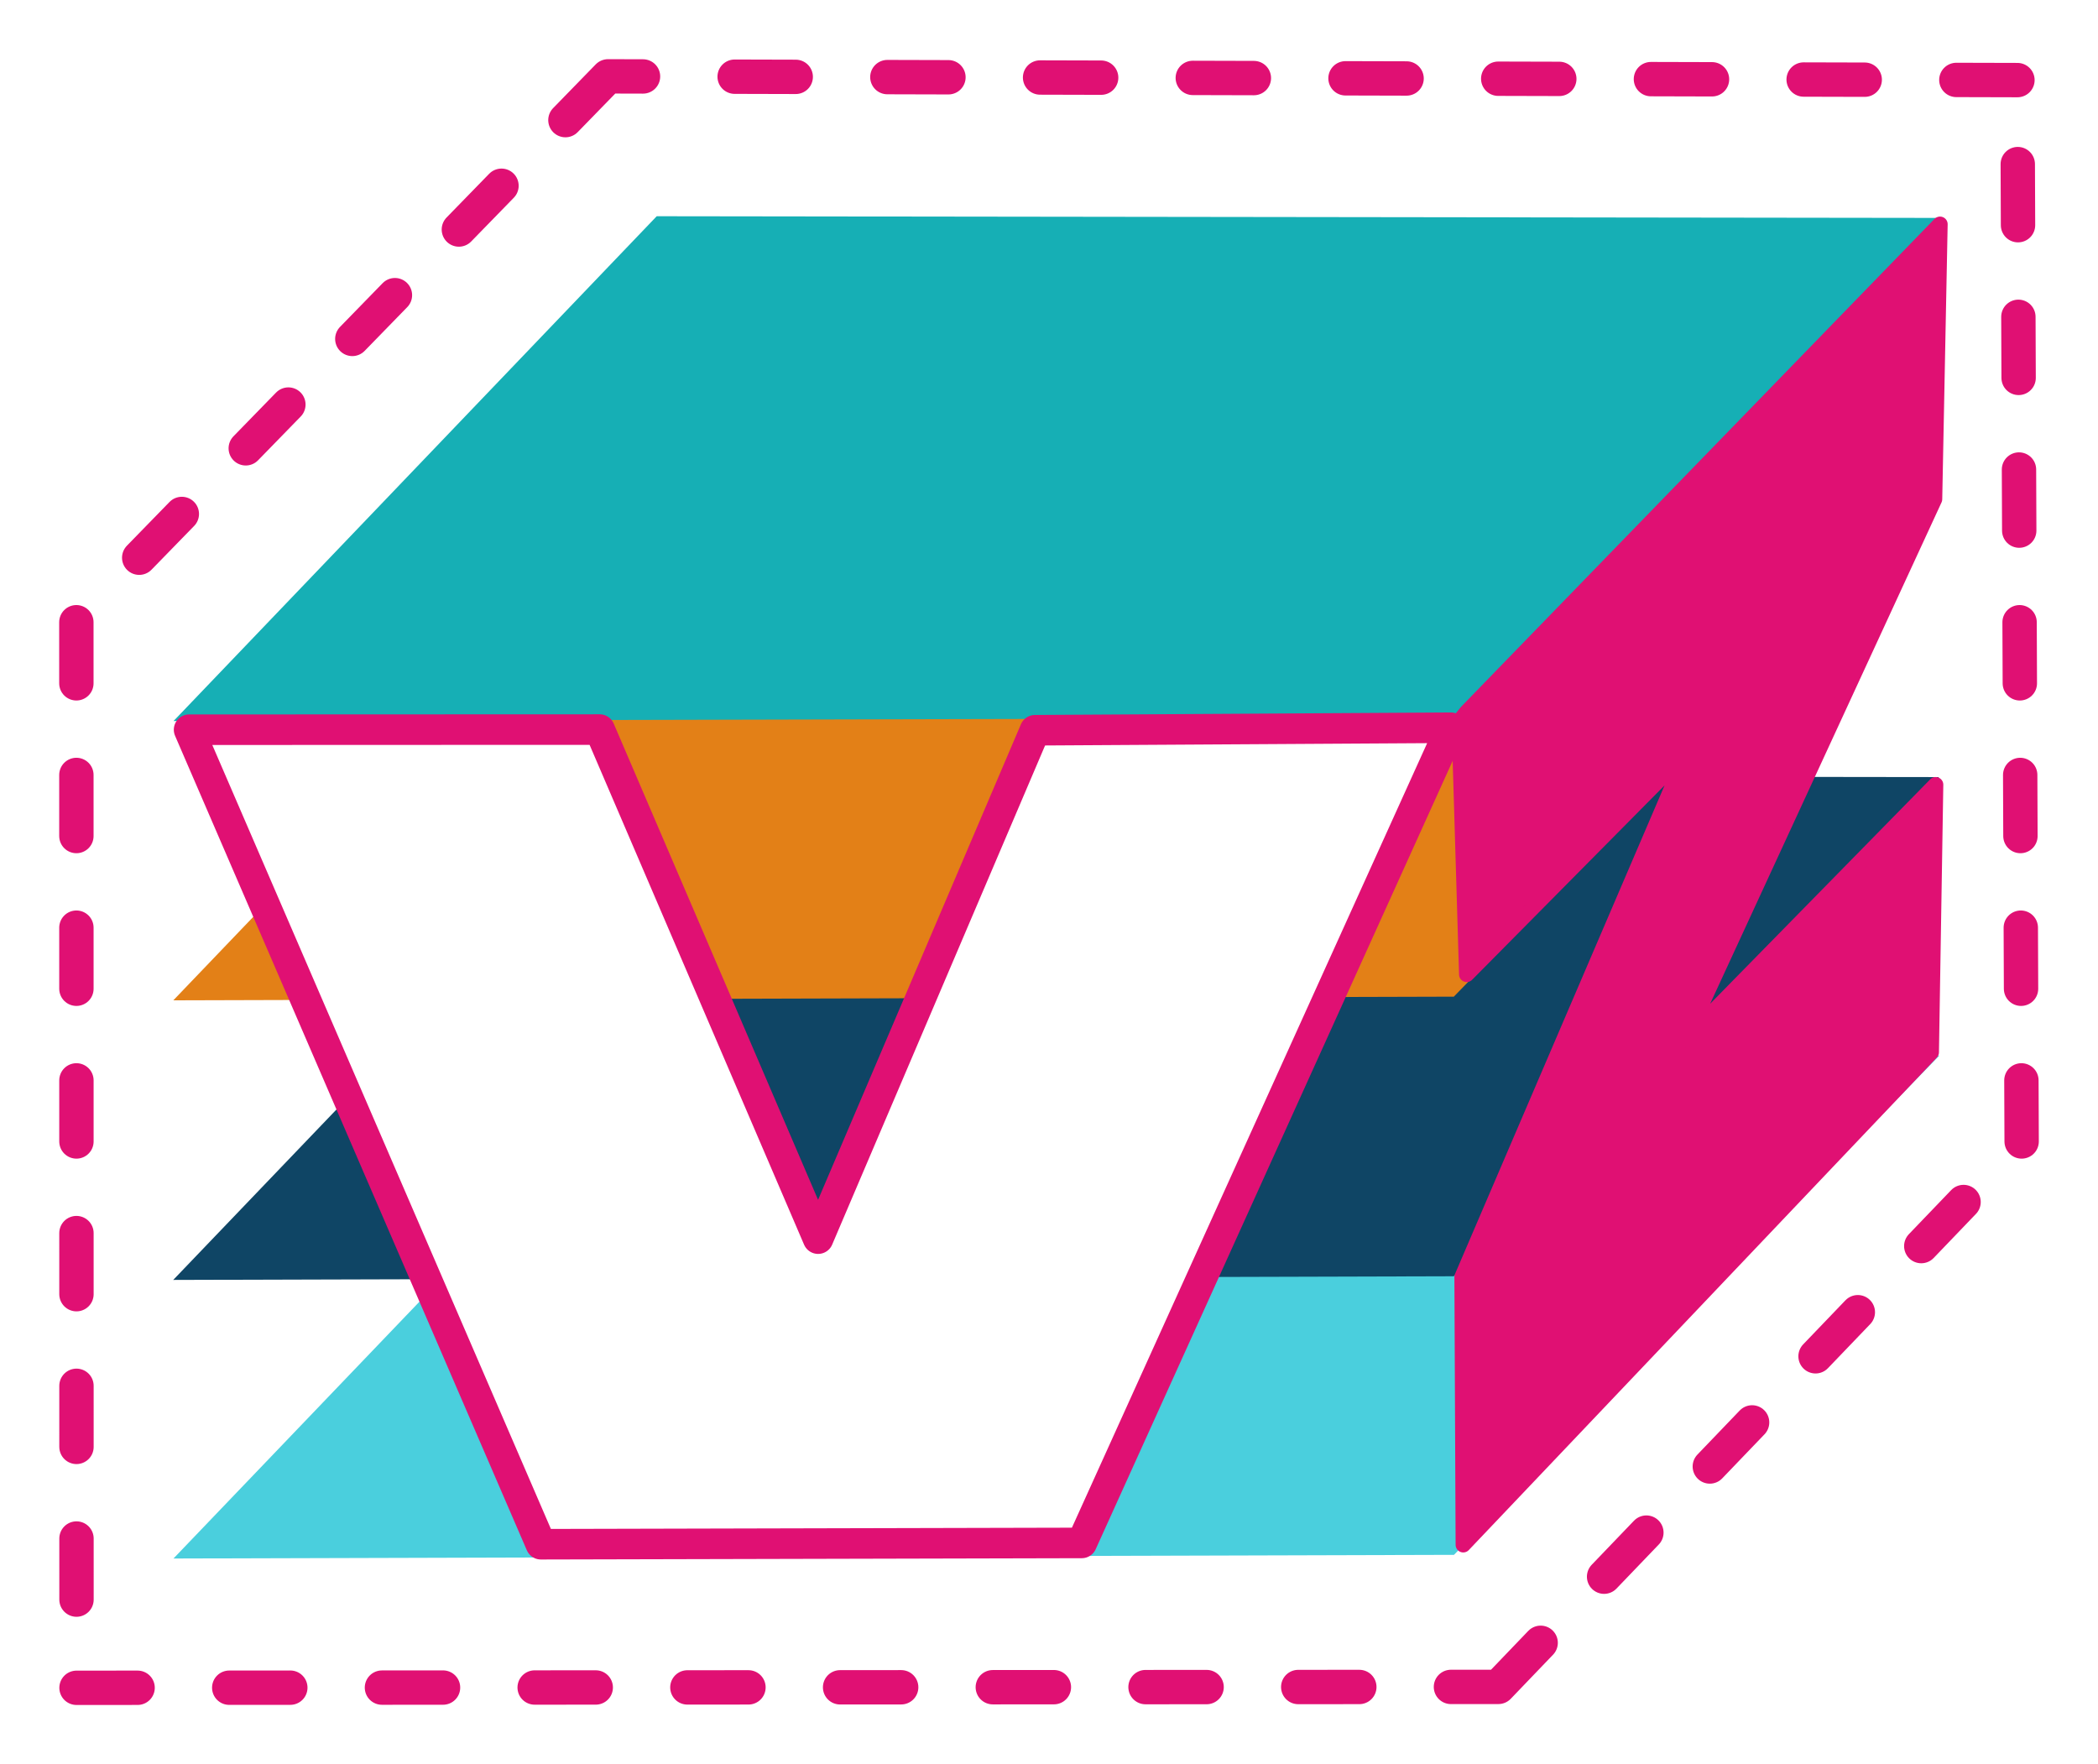 <svg version="1.1" xmlns="http://www.w3.org/2000/svg" viewBox="0 0 274.761 231.042" width="274.761" height="231.042" class="excalidraw-svg">
  <!-- svg-source:excalidraw -->
  
  <defs>
    <style class="style-fonts">
      
    </style>
    
  </defs>
  <rect x="0" y="0" width="274.761" height="231.042" fill="#ffffff"></rect><g stroke-linecap="round"><g transform="translate(79.631 10) rotate(0 57.75 105.521)"><path d="M0 0 C-22.8 23.41, -45.61 46.82, -69.63 71.49 M-69.63 71.49 C-69.62 113.4, -69.62 155.3, -69.61 211.04 M-69.61 211.04 C1 210.99, 71.62 210.95, 116.6 210.92 M116.6 210.92 C139.95 186.58, 163.3 162.25, 185.13 139.49 M185.13 139.49 C185 106.37, 184.87 73.26, 184.58 0.49 M184.58 0.49 C125.58 0.33, 66.58 0.18, 0 0" stroke="#e01073" stroke-width="4.5" fill="none" stroke-dasharray="8 12"></path></g></g><mask></mask><g stroke-linecap="round"><g transform="translate(22.719 204.107) rotate(0 115.624 -33.034)" fill-rule="evenodd"><path d="M0 0 L167.7 -0.48 L231.25 -65.85 L63.28 -66.07 L0 0" stroke="none" stroke-width="0" fill="#4acfdd" fill-rule="evenodd"></path><path d="M0 0 C44.74 -0.13, 89.47 -0.26, 167.7 -0.48 M0 0 C56.42 -0.16, 112.84 -0.32, 167.7 -0.48 M167.7 -0.48 C191.96 -25.44, 216.23 -50.4, 231.25 -65.85 M167.7 -0.48 C183.56 -16.8, 199.42 -33.12, 231.25 -65.85 M231.25 -65.85 C188.41 -65.91, 145.58 -65.96, 63.28 -66.07 M231.25 -65.85 C173.34 -65.93, 115.44 -66, 63.28 -66.07 M63.28 -66.07 C49.57 -51.76, 35.87 -37.45, 0 0 M63.28 -66.07 C44.82 -46.79, 26.36 -27.52, 0 0 M0 0 C0 0, 0 0, 0 0 M0 0 C0 0, 0 0, 0 0" stroke="transparent" stroke-width="1" fill="none"></path></g></g><mask></mask><g stroke-linecap="round"><g transform="translate(22.686 167.623) rotate(0 115.624 -33.034)" fill-rule="evenodd"><path d="M0 0 L167.7 -0.48 L231.25 -65.85 L63.28 -66.07 L0 0" stroke="none" stroke-width="0" fill="#0f4565" fill-rule="evenodd"></path><path d="M0 0 C56.01 -0.16, 112.02 -0.32, 167.7 -0.48 M0 0 C65.67 -0.19, 131.33 -0.38, 167.7 -0.48 M167.7 -0.48 C191.91 -25.39, 216.12 -50.29, 231.25 -65.85 M167.7 -0.48 C189.34 -22.75, 210.99 -45.01, 231.25 -65.85 M231.25 -65.85 C189.33 -65.91, 147.41 -65.96, 63.28 -66.07 M231.25 -65.85 C191.16 -65.9, 151.08 -65.95, 63.28 -66.07 M63.28 -66.07 C48.85 -51, 34.41 -35.93, 0 0 M63.28 -66.07 C48.43 -50.56, 33.58 -35.06, 0 0 M0 0 C0 0, 0 0, 0 0 M0 0 C0 0, 0 0, 0 0" stroke="transparent" stroke-width="1" fill="none"></path></g></g><mask></mask><g stroke-linecap="round"><g transform="translate(22.697 131.007) rotate(0 115.624 -33.034)" fill-rule="evenodd"><path d="M0 0 L167.7 -0.48 L231.25 -65.85 L63.28 -66.07 L0 0" stroke="none" stroke-width="0" fill="#e38017" fill-rule="evenodd"></path><path d="M0 0 C38.8 -0.11, 77.59 -0.22, 167.7 -0.48 M0 0 C37.05 -0.11, 74.1 -0.21, 167.7 -0.48 M167.7 -0.48 C191.96 -25.44, 216.23 -50.4, 231.25 -65.85 M167.7 -0.48 C183.32 -16.56, 198.95 -32.63, 231.25 -65.85 M231.25 -65.85 C168.05 -65.93, 104.84 -66.01, 63.28 -66.07 M231.25 -65.85 C179.86 -65.92, 128.47 -65.98, 63.28 -66.07 M63.28 -66.07 C39.34 -41.07, 15.4 -16.08, 0 0 M63.28 -66.07 C39.31 -41.04, 15.33 -16.01, 0 0 M0 0 C0 0, 0 0, 0 0 M0 0 C0 0, 0 0, 0 0" stroke="transparent" stroke-width="1" fill="none"></path></g></g><mask></mask><g stroke-linecap="round"><g transform="translate(22.726 94.429) rotate(0 115.624 -33.054)" fill-rule="evenodd"><path d="M0 0 L167.7 -0.41 L231.25 -65.89 L63.28 -66.11 L0 0" stroke="none" stroke-width="0" fill="#16afb5" fill-rule="evenodd"></path><path d="M0 0 C57.1 -0.14, 114.2 -0.28, 167.7 -0.41 M0 0 C41.76 -0.1, 83.53 -0.2, 167.7 -0.41 M167.7 -0.41 C186.52 -19.8, 205.33 -39.18, 231.25 -65.89 M167.7 -0.41 C181.16 -14.28, 194.62 -28.15, 231.25 -65.89 M231.25 -65.89 C186.54 -65.95, 141.82 -66.01, 63.28 -66.11 M231.25 -65.89 C174.73 -65.96, 118.22 -66.04, 63.28 -66.11 M63.28 -66.11 C48.29 -50.44, 33.29 -34.78, 0 0 M63.28 -66.11 C46.26 -48.33, 29.25 -30.55, 0 0 M0 0 C0 0, 0 0, 0 0 M0 0 C0 0, 0 0, 0 0" stroke="transparent" stroke-width="1" fill="none"></path></g></g><mask></mask><g stroke-linecap="round"><g transform="translate(192.092 93.234) rotate(0 30.491 22.605)" fill-rule="evenodd"><path d="M0 0 L61.98 -63.87 L61.27 -27.86 L28.55 43.04 L61.41 9.53 L60.84 44.58 L-0.46 109.08 L-0.62 74 L28.9 5.18 L-0.01 34.38 L-1 1.23" stroke="none" stroke-width="0" fill="#e01073" fill-rule="evenodd"></path><path d="M0 0 C24.24 -24.98, 48.48 -49.96, 61.98 -63.87 M0 0 C19.21 -19.79, 38.41 -39.58, 61.98 -63.87 M61.98 -63.87 C61.79 -54.5, 61.61 -45.13, 61.27 -27.86 M61.98 -63.87 C61.79 -54.41, 61.61 -44.96, 61.27 -27.86 M61.27 -27.86 C51.64 -7, 42.01 13.87, 28.55 43.04 M61.27 -27.86 C53.53 -11.08, 45.78 5.69, 28.55 43.04 M28.55 43.04 C35.88 35.56, 43.22 28.08, 61.41 9.53 M28.55 43.04 C41.07 30.27, 53.59 17.5, 61.41 9.53 M61.41 9.53 C61.18 23.33, 60.96 37.13, 60.84 44.58 M61.41 9.53 C61.24 19.78, 61.08 30.03, 60.84 44.58 M60.84 44.58 C47.65 58.45, 34.46 72.33, -0.46 109.08 M60.84 44.58 C47.45 58.66, 34.06 72.75, -0.46 109.08 M-0.46 109.08 C-0.51 98.3, -0.56 87.53, -0.62 74 M-0.46 109.08 C-0.52 96.44, -0.57 83.8, -0.62 74 M-0.62 74 C9.61 50.16, 19.83 26.33, 28.9 5.18 M-0.62 74 C7.56 54.94, 15.73 35.88, 28.9 5.18 M28.9 5.18 C22.74 11.4, 16.58 17.62, -0.01 34.38 M28.9 5.18 C17.71 16.49, 6.52 27.79, -0.01 34.38 M-0.01 34.38 C-0.24 26.48, -0.48 18.58, -1 1.23 M-0.01 34.38 C-0.38 22.01, -0.75 9.64, -1 1.23 M-1 1.23 C-0.65 0.8, -0.3 0.37, 0 0 M-1 1.23 C-0.71 0.88, -0.43 0.53, 0 0" stroke="#e01073" stroke-width="2" fill="none"></path></g></g><mask></mask><g stroke-linecap="round"><g transform="translate(24.763 95.567) rotate(0 82.624 53.202)" fill-rule="evenodd"><path d="M0 0 L53.77 -0.02 L82.38 66.65 L110.78 0.07 L165.25 -0.26 L116.91 106.5 L46.07 106.67 L0 0" stroke="none" stroke-width="0" fill="#ffffff" fill-rule="evenodd"></path><path d="M0 0 C16.57 -0.01, 33.15 -0.01, 53.77 -0.02 M0 0 C11.12 0, 22.25 -0.01, 53.77 -0.02 M53.77 -0.02 C59.6 13.57, 65.43 27.16, 82.38 66.65 M53.77 -0.02 C65.04 26.25, 76.31 52.52, 82.38 66.65 M82.38 66.65 C89.24 50.56, 96.11 34.47, 110.78 0.07 M82.38 66.65 C88.48 52.34, 94.59 38.03, 110.78 0.07 M110.78 0.07 C122.32 0, 133.86 -0.07, 165.25 -0.26 M110.78 0.07 C126.68 -0.03, 142.58 -0.12, 165.25 -0.26 M165.25 -0.26 C153.51 25.65, 141.78 51.57, 116.91 106.5 M165.25 -0.26 C147.36 39.25, 129.47 78.77, 116.91 106.5 M116.91 106.5 C95.36 106.55, 73.82 106.6, 46.07 106.67 M116.91 106.5 C91.13 106.56, 65.34 106.62, 46.07 106.67 M46.07 106.67 C36.36 84.2, 26.66 61.73, 0 0 M46.07 106.67 C32.05 74.22, 18.04 41.78, 0 0 M0 0 C0 0, 0 0, 0 0 M0 0 C0 0, 0 0, 0 0" stroke="#e01073" stroke-width="4" fill="none"></path></g></g><mask></mask></svg>